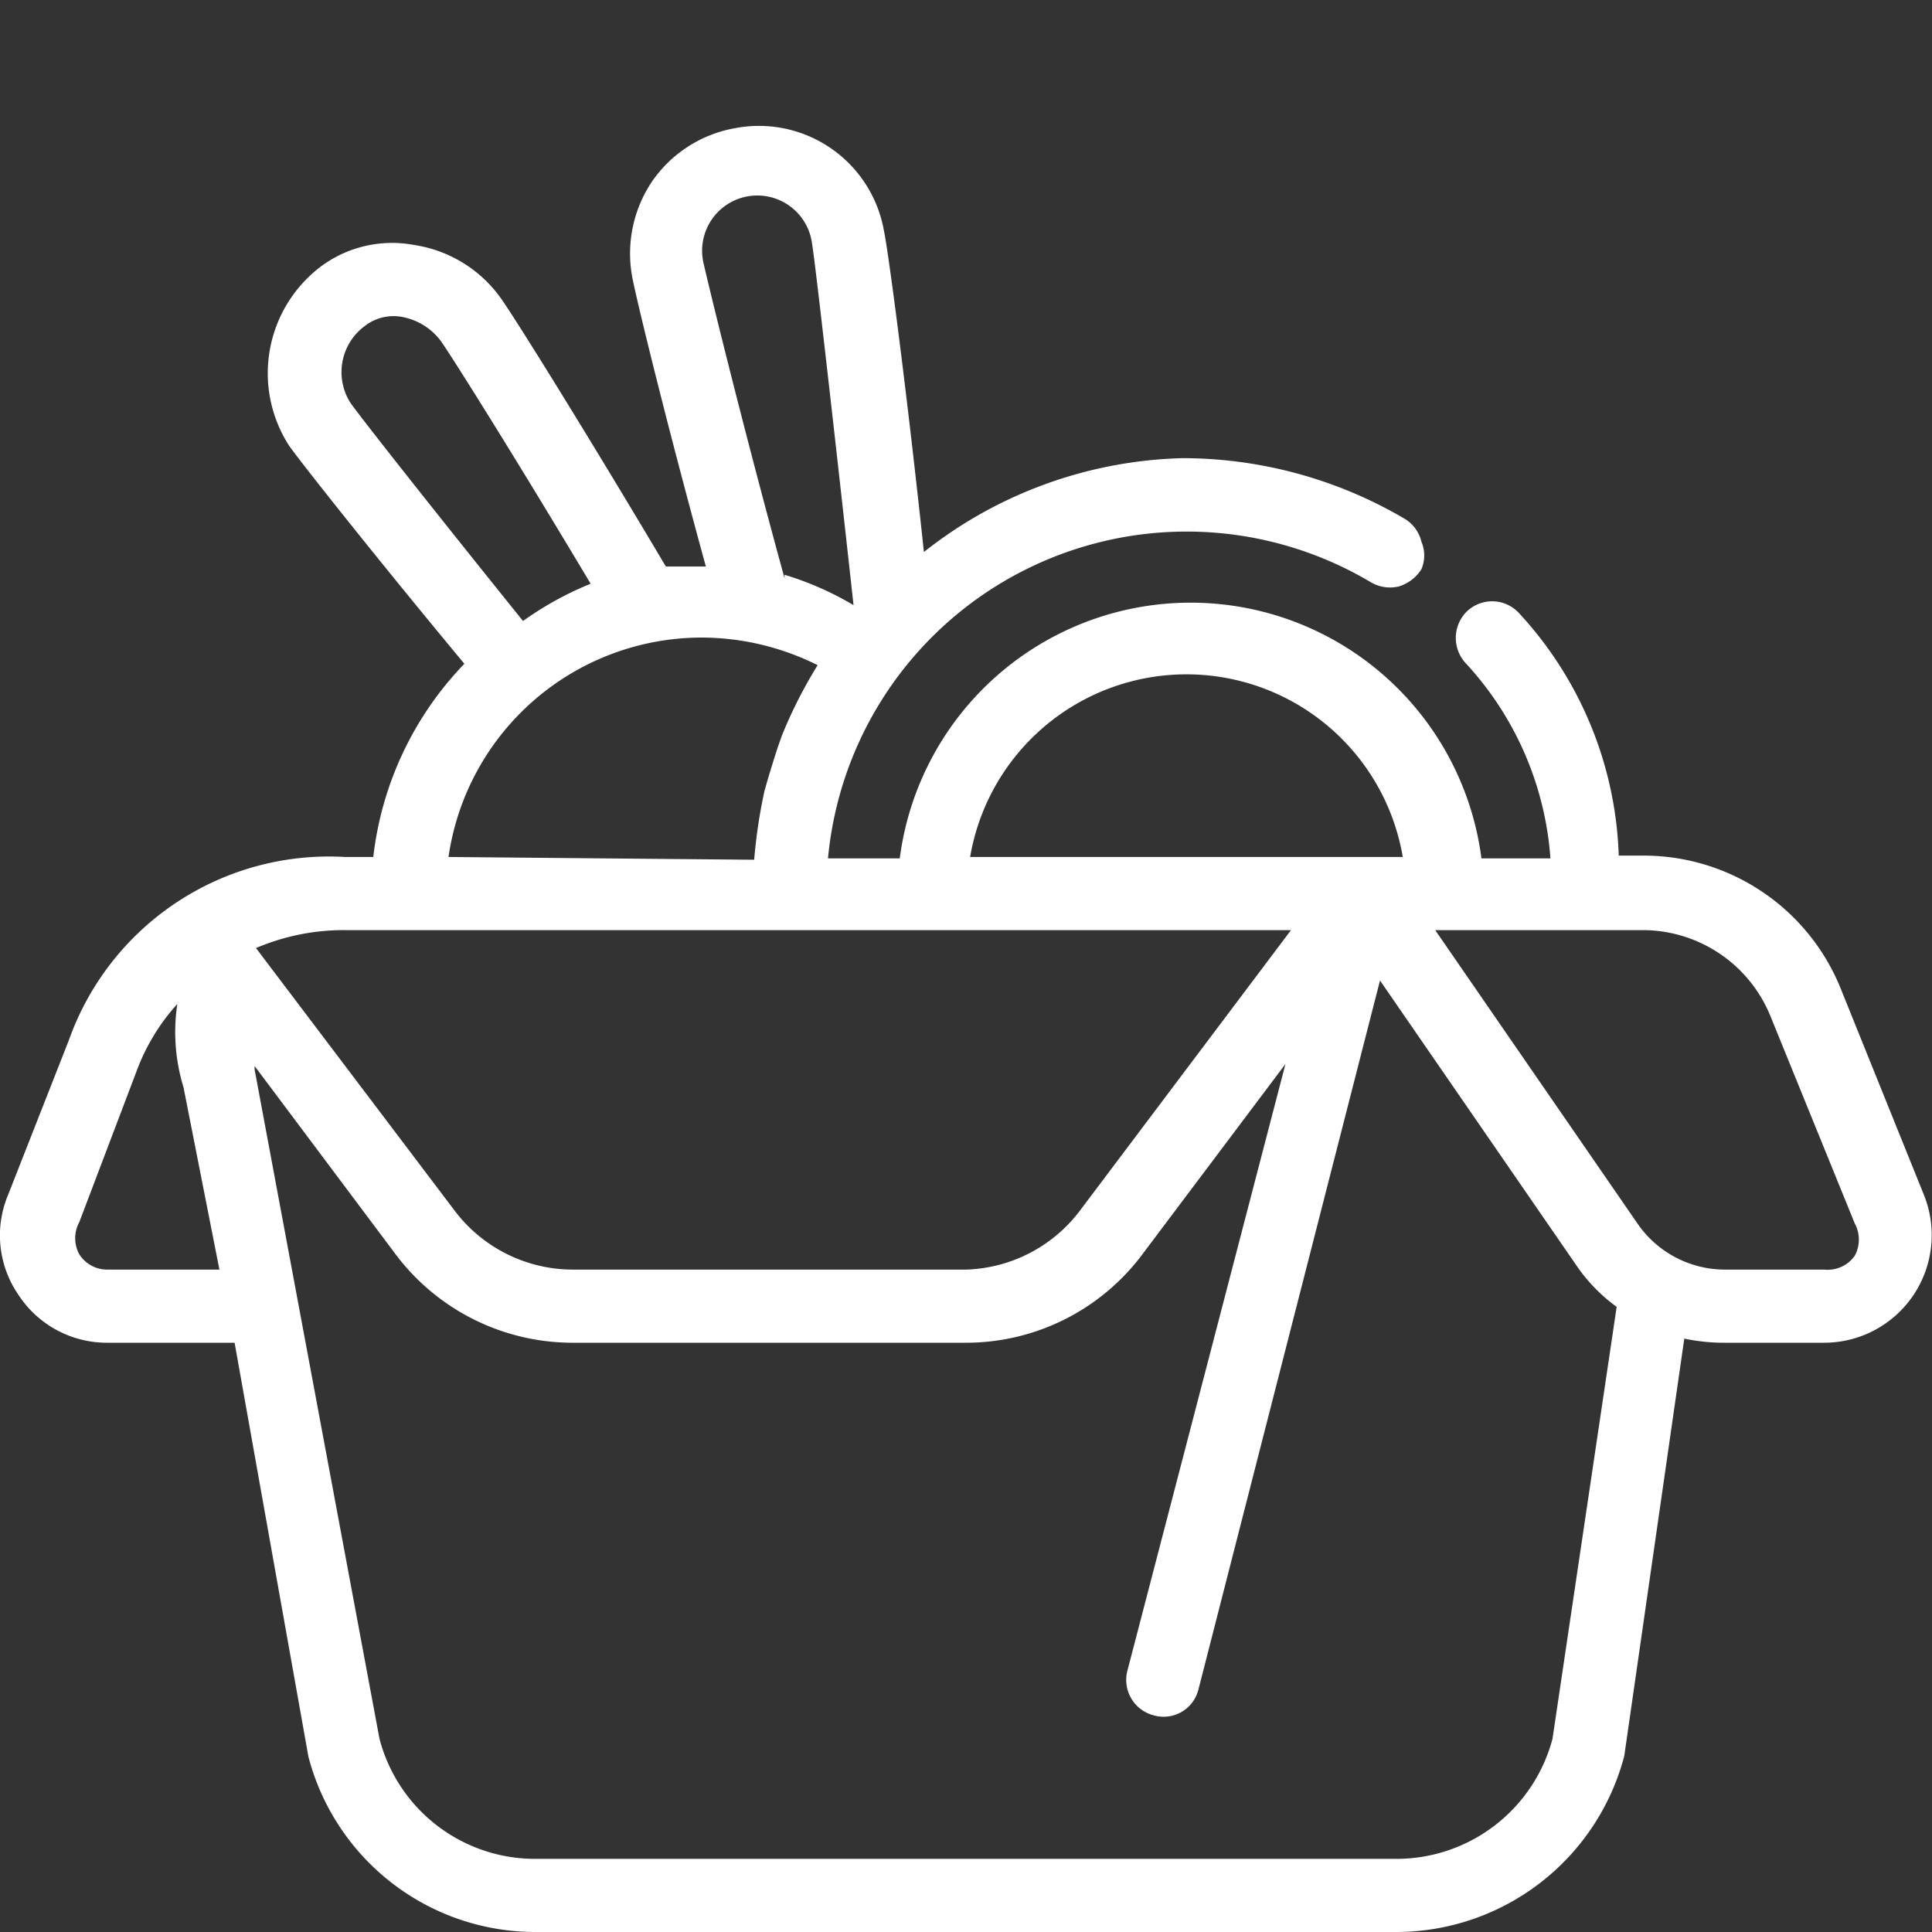 <svg id="Шар_1" data-name="Шар 1" xmlns="http://www.w3.org/2000/svg" viewBox="0 0 28 28"><rect x="0" y="0" width="28" height="28" fill="#333333" stroke="none"/><defs><style>.cls-1{fill:#fff;}</style></defs><title>icons</title><path class="cls-1" d="M27.88,17.31l-1.21-3a3.08,3.08,0,0,0-2.85-1.91h-.36A5.43,5.43,0,0,0,22,8.87a.53.53,0,0,0-.75,0,.54.54,0,0,0,0,.75,4.65,4.65,0,0,1,1.22,2.82h-1a4.25,4.25,0,0,0-8.43,0H12a5.22,5.22,0,0,1,7.87-4,.55.55,0,0,0,.4.06.59.59,0,0,0,.33-.25.51.51,0,0,0,0-.4.53.53,0,0,0-.24-.33,6.36,6.36,0,0,0-3.22-.88A6.29,6.29,0,0,0,13.39,8c-.24-2.26-.51-4.33-.58-4.66a1.84,1.84,0,0,0-2.17-1.48,1.85,1.85,0,0,0-1.19.77A1.87,1.87,0,0,0,9.16,4c.06.33.51,2.17,1.07,4.21l-.58,0C8.54,6.34,7.46,4.6,7.25,4.31A1.89,1.89,0,0,0,6,3.55a1.73,1.73,0,0,0-1.36.32,1.94,1.94,0,0,0-.45,2.59c.2.28,1.31,1.68,2.54,3.16a4.82,4.82,0,0,0-1.32,2.8H5A4,4,0,0,0,1,15.07L.12,17.31a1.52,1.52,0,0,0,.15,1.46,1.53,1.53,0,0,0,1.29.69H3.4l1.07,6A3.4,3.4,0,0,0,7.76,28H20.24a3.42,3.42,0,0,0,3.3-2.55l.87-6.05a2.76,2.76,0,0,0,.57.06h1.46a1.56,1.56,0,0,0,1.44-2.15ZM7.58,9C6.34,7.46,5.25,6.08,5.08,5.84a.83.83,0,0,1,.2-1.11.68.68,0,0,1,.53-.14.91.91,0,0,1,.57.34c.16.22,1.13,1.77,2.18,3.53A4.73,4.73,0,0,0,7.58,9Zm3.79-.62c-.62-2.26-1.11-4.28-1.17-4.55a.8.8,0,1,1,1.57-.29c.05.27.49,4.22.6,5.23A4.51,4.51,0,0,0,11.37,8.33ZM6.5,12.42a3.71,3.71,0,0,1,3.67-3.18,3.78,3.78,0,0,1,1.68.4,6.73,6.73,0,0,0-.51,1c-.09.24-.14.42-.2.61l-.06.21a7.67,7.67,0,0,0-.15,1ZM2.66,15.76l.52,2.64H1.56a.48.48,0,0,1-.41-.22.49.49,0,0,1,0-.47L2,15.47a3,3,0,0,1,.57-.92A2.73,2.73,0,0,0,2.66,15.76Zm11.4-3.34a3.18,3.18,0,0,1,6.27,0Zm1.58,5.14A2.15,2.15,0,0,1,14,18.4H8.29a2.15,2.15,0,0,1-1.69-.84L3.71,13.74A3.24,3.24,0,0,1,5,13.48H18.71Zm-9.89.64a3.21,3.21,0,0,0,2.54,1.26H14a3.19,3.19,0,0,0,2.54-1.26l2.09-2.78-2.29,8.79a.53.53,0,0,0,.38.65.52.52,0,0,0,.65-.38L20,14.21l2.84,4.12a2.44,2.44,0,0,0,.59.61L22.5,25.2a2.34,2.34,0,0,1-2.26,1.74H7.76A2.33,2.33,0,0,1,5.5,25.2L3.69,15.5v-.05Zm20.69.2H25a1.54,1.54,0,0,1-1.27-.67l-2.93-4.25h3a2,2,0,0,1,1.86,1.25l1.22,3a.49.49,0,0,1,0,.47A.48.48,0,0,1,26.44,18.4Z"/></svg>
